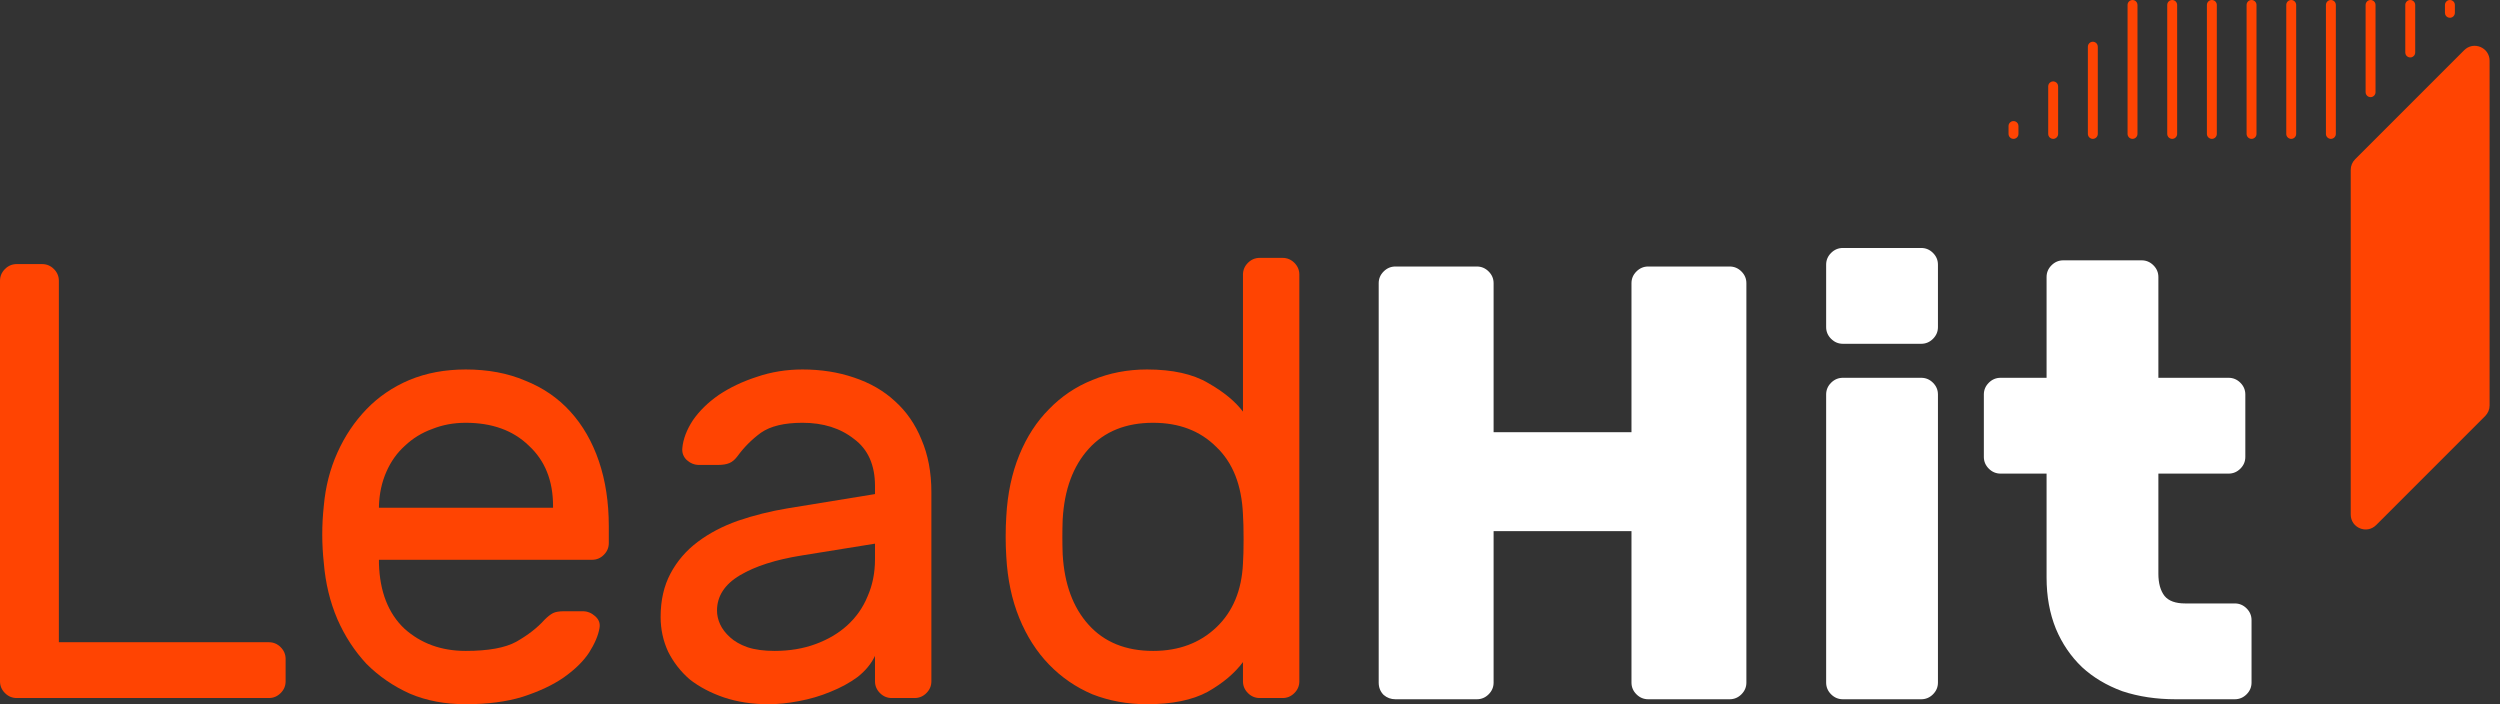 <svg width="213" height="60" viewBox="0 0 213 60" fill="none" xmlns="http://www.w3.org/2000/svg">
<rect x="0" y="0" width="213" height="60" fill="#333333" stroke="none"/>
<g clip-path="url(#clip0_2_2)">
<path d="M209.949 4.277L200.653 13.572C200.415 13.81 200.282 14.133 200.282 14.469V43.841C200.282 44.971 201.647 45.536 202.446 44.738L211.741 35.442C211.979 35.204 212.113 34.882 212.113 34.545V5.173C212.113 4.044 210.747 3.478 209.949 4.277Z" fill="#FF4402"/>
<path fill-rule="evenodd" clip-rule="evenodd" d="M171.549 11.831C171.316 11.831 171.127 11.642 171.127 11.408V10.738C171.127 10.626 171.171 10.519 171.251 10.44C171.517 10.173 171.972 10.362 171.972 10.738V11.408C171.972 11.642 171.783 11.831 171.549 11.831Z" fill="#FF4402"/>
<path fill-rule="evenodd" clip-rule="evenodd" d="M174.93 11.831C174.697 11.831 174.507 11.642 174.507 11.408V7.358C174.507 7.246 174.552 7.138 174.631 7.059C174.897 6.793 175.352 6.982 175.352 7.358V11.408C175.352 11.642 175.163 11.831 174.93 11.831Z" fill="#FF4402"/>
<path fill-rule="evenodd" clip-rule="evenodd" d="M178.31 11.831C178.076 11.831 177.887 11.642 177.887 11.408V3.978C177.887 3.866 177.932 3.758 178.011 3.679C178.277 3.413 178.732 3.601 178.732 3.978V11.408C178.732 11.642 178.543 11.831 178.31 11.831Z" fill="#FF4402"/>
<path fill-rule="evenodd" clip-rule="evenodd" d="M181.69 11.831C181.457 11.831 181.268 11.642 181.268 11.409V0.423C181.268 0.189 181.457 -5.43769e-07 181.69 0C181.923 5.4377e-07 182.113 0.189 182.113 0.423V11.409C182.113 11.642 181.923 11.831 181.69 11.831Z" fill="#FF4402"/>
<path fill-rule="evenodd" clip-rule="evenodd" d="M185.07 11.831C184.837 11.831 184.648 11.642 184.648 11.409V0.423C184.648 0.189 184.837 -4.98519e-07 185.07 0C185.304 4.98511e-07 185.493 0.189 185.493 0.423V11.409C185.493 11.642 185.304 11.831 185.07 11.831Z" fill="#FF4402"/>
<path fill-rule="evenodd" clip-rule="evenodd" d="M188.451 11.831C188.217 11.831 188.028 11.642 188.028 11.409V0.423C188.028 0.189 188.217 0 188.451 0C188.684 0 188.873 0.189 188.873 0.423V11.409C188.873 11.642 188.684 11.831 188.451 11.831Z" fill="#FF4402"/>
<path fill-rule="evenodd" clip-rule="evenodd" d="M191.831 11.831C191.598 11.831 191.409 11.642 191.409 11.409V0.423C191.409 0.189 191.598 0 191.831 0C192.065 0 192.254 0.189 192.254 0.423V11.409C192.254 11.642 192.065 11.831 191.831 11.831Z" fill="#FF4402"/>
<path fill-rule="evenodd" clip-rule="evenodd" d="M195.212 11.831C194.978 11.831 194.789 11.642 194.789 11.409V0.423C194.789 0.189 194.978 0 195.212 0C195.445 0 195.634 0.189 195.634 0.423V11.409C195.634 11.642 195.445 11.831 195.212 11.831Z" fill="#FF4402"/>
<path fill-rule="evenodd" clip-rule="evenodd" d="M198.591 11.831C198.358 11.831 198.169 11.642 198.169 11.409V0.423C198.169 0.189 198.358 0 198.591 0C198.825 0 199.014 0.189 199.014 0.423V11.409C199.014 11.642 198.825 11.831 198.591 11.831Z" fill="#FF4402"/>
<path fill-rule="evenodd" clip-rule="evenodd" d="M202.271 8.154C202.005 8.419 201.55 8.231 201.55 7.854V0.423C201.55 0.189 201.739 0 201.972 0C202.206 0 202.395 0.189 202.395 0.423V7.854C202.395 7.967 202.35 8.074 202.271 8.154Z" fill="#FF4402"/>
<path fill-rule="evenodd" clip-rule="evenodd" d="M205.651 4.772C205.385 5.038 204.93 4.849 204.93 4.473V0.423C204.93 0.189 205.119 5.33262e-07 205.353 0C205.586 -5.33256e-07 205.775 0.189 205.775 0.423V4.473C205.775 4.585 205.731 4.692 205.651 4.772Z" fill="#FF4402"/>
<path fill-rule="evenodd" clip-rule="evenodd" d="M209.031 1.391C208.765 1.658 208.31 1.469 208.31 1.093V0.423C208.31 0.189 208.499 0 208.733 0C208.966 0 209.155 0.189 209.155 0.423V1.093C209.155 1.205 209.111 1.312 209.031 1.391Z" fill="#FF4402"/>
<path d="M22.91 54.718C23.297 54.718 23.631 54.859 23.913 55.141C24.194 55.422 24.335 55.757 24.335 56.144V58.046C24.335 58.433 24.194 58.767 23.913 59.049C23.631 59.331 23.297 59.472 22.91 59.472H1.425C1.038 59.472 0.704 59.331 0.422 59.049C0.141 58.767 0 58.433 0 58.046V23.926C0 23.539 0.141 23.204 0.422 22.922C0.704 22.641 1.038 22.5 1.425 22.5H3.59C3.977 22.5 4.311 22.641 4.593 22.922C4.874 23.204 5.015 23.539 5.015 23.926V54.718H22.91Z" fill="#FF4402"/>
<path d="M27.588 43.099C27.729 41.479 28.116 39.965 28.749 38.556C29.383 37.148 30.21 35.916 31.23 34.859C32.251 33.803 33.465 32.975 34.873 32.377C36.316 31.778 37.917 31.479 39.676 31.479C41.577 31.479 43.266 31.796 44.744 32.429C46.257 33.028 47.542 33.908 48.597 35.07C49.653 36.232 50.463 37.641 51.026 39.296C51.589 40.951 51.87 42.799 51.87 44.842V46.268C51.87 46.655 51.73 46.989 51.448 47.271C51.166 47.553 50.832 47.694 50.445 47.694H32.286V48.011C32.356 50.405 33.078 52.254 34.45 53.556C35.858 54.824 37.6 55.458 39.676 55.458C41.612 55.458 43.055 55.194 44.005 54.666C44.99 54.102 45.782 53.486 46.38 52.817C46.662 52.535 46.908 52.342 47.119 52.236C47.331 52.13 47.647 52.078 48.07 52.078H49.653C50.04 52.078 50.392 52.218 50.709 52.5C51.026 52.782 51.149 53.116 51.078 53.504C50.973 54.137 50.674 54.842 50.181 55.616C49.688 56.356 48.967 57.06 48.017 57.729C47.102 58.363 45.94 58.908 44.533 59.366C43.16 59.789 41.541 60 39.676 60C37.917 60 36.333 59.701 34.925 59.102C33.518 58.468 32.286 57.623 31.23 56.567C30.21 55.475 29.383 54.208 28.749 52.764C28.116 51.285 27.729 49.683 27.588 47.958C27.412 46.338 27.412 44.718 27.588 43.099ZM32.286 43.257H47.119V43.099C47.119 40.951 46.433 39.243 45.061 37.975C43.723 36.672 41.929 36.021 39.676 36.021C38.656 36.021 37.706 36.197 36.826 36.549C35.946 36.866 35.172 37.342 34.503 37.975C33.834 38.574 33.306 39.313 32.919 40.194C32.532 41.074 32.321 42.042 32.286 43.099V43.257Z" fill="#FF4402"/>
<path d="M56.285 52.553C56.285 51.144 56.567 49.912 57.13 48.856C57.693 47.799 58.467 46.901 59.453 46.162C60.438 45.422 61.582 44.824 62.884 44.366C64.221 43.908 65.629 43.556 67.107 43.31L74.55 42.095V41.408C74.55 39.613 73.952 38.275 72.755 37.394C71.594 36.479 70.133 36.021 68.374 36.021C66.826 36.021 65.647 36.303 64.837 36.866C64.063 37.43 63.394 38.099 62.831 38.873C62.62 39.155 62.391 39.349 62.145 39.454C61.899 39.56 61.564 39.613 61.142 39.613H59.558C59.171 39.613 58.819 39.472 58.503 39.19C58.221 38.908 58.098 38.574 58.133 38.187C58.203 37.412 58.503 36.62 59.031 35.81C59.593 35 60.333 34.278 61.248 33.644C62.198 33.011 63.271 32.5 64.468 32.113C65.699 31.69 67.001 31.479 68.374 31.479C69.958 31.479 71.418 31.708 72.755 32.166C74.128 32.623 75.289 33.292 76.239 34.172C77.225 35.053 77.981 36.144 78.509 37.447C79.072 38.75 79.354 40.246 79.354 41.937V58.046C79.354 58.433 79.213 58.768 78.931 59.049C78.65 59.331 78.316 59.472 77.928 59.472H75.975C75.588 59.472 75.254 59.331 74.972 59.049C74.691 58.768 74.55 58.433 74.55 58.046V55.88C74.233 56.549 73.741 57.148 73.072 57.676C72.403 58.169 71.629 58.592 70.749 58.944C69.905 59.296 69.007 59.56 68.057 59.736C67.142 59.912 66.28 60 65.471 60C64.098 60 62.831 59.806 61.67 59.419C60.544 59.032 59.576 58.521 58.767 57.887C57.992 57.218 57.376 56.426 56.919 55.511C56.497 54.595 56.285 53.609 56.285 52.553ZM65.999 55.458C67.265 55.458 68.427 55.264 69.483 54.877C70.538 54.489 71.436 53.961 72.175 53.292C72.949 52.588 73.529 51.761 73.917 50.81C74.339 49.859 74.55 48.803 74.55 47.641V46.32L68.321 47.324C66.104 47.676 64.344 48.239 63.042 49.014C61.74 49.789 61.089 50.792 61.089 52.025C61.089 52.412 61.177 52.799 61.353 53.187C61.529 53.574 61.811 53.944 62.198 54.296C62.585 54.648 63.078 54.93 63.676 55.141C64.309 55.352 65.084 55.458 65.999 55.458Z" fill="#FF4402"/>
<path d="M97.719 31.479C99.9 31.479 101.643 31.866 102.945 32.641C104.247 33.38 105.232 34.19 105.901 35.07V23.398C105.901 23.01 106.042 22.676 106.323 22.394C106.605 22.113 106.939 21.972 107.326 21.972H109.279C109.666 21.972 110.001 22.113 110.282 22.394C110.564 22.676 110.704 23.01 110.704 23.398V58.046C110.704 58.433 110.564 58.767 110.282 59.049C110.001 59.331 109.666 59.472 109.279 59.472H107.326C106.939 59.472 106.605 59.331 106.323 59.049C106.042 58.767 105.901 58.433 105.901 58.046V56.408C105.197 57.359 104.194 58.204 102.892 58.944C101.59 59.648 99.865 60 97.719 60C96.065 60 94.516 59.718 93.073 59.155C91.666 58.556 90.434 57.711 89.378 56.62C88.322 55.528 87.478 54.208 86.844 52.658C86.211 51.109 85.841 49.366 85.736 47.429C85.701 46.901 85.683 46.338 85.683 45.739C85.683 45.105 85.701 44.525 85.736 43.996C85.841 42.06 86.211 40.317 86.844 38.767C87.478 37.218 88.322 35.915 89.378 34.859C90.434 33.767 91.666 32.94 93.073 32.377C94.516 31.778 96.065 31.479 97.719 31.479ZM105.901 48.011C105.936 47.482 105.954 46.796 105.954 45.951C105.954 45.07 105.936 44.366 105.901 43.838C105.795 41.338 105.039 39.419 103.631 38.081C102.258 36.708 100.464 36.021 98.246 36.021C95.924 36.021 94.094 36.76 92.757 38.239C91.419 39.718 90.68 41.725 90.54 44.261C90.504 45.246 90.504 46.232 90.54 47.218C90.68 49.753 91.419 51.761 92.757 53.239C94.094 54.718 95.924 55.458 98.246 55.458C100.428 55.458 102.223 54.789 103.631 53.451C105.039 52.113 105.795 50.299 105.901 48.011Z" fill="#FF4402"/>
<path d="M147.363 22.706C147.751 22.706 148.087 22.847 148.369 23.128C148.651 23.409 148.792 23.742 148.792 24.129V58.155C148.792 58.541 148.651 58.875 148.369 59.156C148.087 59.437 147.751 59.577 147.363 59.577H140.431C140.043 59.577 139.708 59.437 139.426 59.156C139.143 58.875 139.002 58.541 139.002 58.155V45.25H127.255V58.155C127.255 58.541 127.114 58.875 126.831 59.156C126.549 59.437 126.214 59.577 125.826 59.577H118.894C118.506 59.577 118.17 59.454 117.888 59.208C117.606 58.928 117.465 58.576 117.465 58.155V24.129C117.465 23.742 117.606 23.409 117.888 23.128C118.17 22.847 118.506 22.706 118.894 22.706H125.826C126.214 22.706 126.549 22.847 126.831 23.128C127.114 23.409 127.255 23.742 127.255 24.129V36.823H139.002V24.129C139.002 23.742 139.143 23.409 139.426 23.128C139.708 22.847 140.043 22.706 140.431 22.706H147.363Z" fill="white"/>
<path d="M165.113 58.155C165.113 58.541 164.972 58.875 164.69 59.156C164.408 59.437 164.072 59.577 163.684 59.577H157.017C156.629 59.577 156.293 59.437 156.011 59.156C155.729 58.875 155.588 58.541 155.588 58.155V33.61C155.588 33.224 155.729 32.89 156.011 32.609C156.293 32.328 156.629 32.188 157.017 32.188H163.684C164.072 32.188 164.408 32.328 164.69 32.609C164.972 32.89 165.113 33.224 165.113 33.61V58.155ZM165.113 27.869C165.113 28.255 164.972 28.588 164.69 28.869C164.408 29.15 164.072 29.291 163.684 29.291H157.017C156.629 29.291 156.293 29.15 156.011 28.869C155.729 28.588 155.588 28.255 155.588 27.869V22.549C155.588 22.162 155.729 21.829 156.011 21.548C156.293 21.267 156.629 21.127 157.017 21.127H163.684C164.072 21.127 164.408 21.267 164.69 21.548C164.972 21.829 165.113 22.162 165.113 22.549V27.869Z" fill="white"/>
<path d="M183.894 48.885C183.894 49.692 184.07 50.325 184.423 50.781C184.775 51.202 185.358 51.413 186.169 51.413H190.402C190.79 51.413 191.126 51.553 191.408 51.834C191.69 52.115 191.831 52.449 191.831 52.835V58.155C191.831 58.541 191.69 58.875 191.408 59.156C191.126 59.437 190.79 59.577 190.402 59.577H185.375C183.717 59.577 182.2 59.349 180.824 58.892C179.484 58.401 178.337 57.716 177.385 56.838C176.432 55.925 175.691 54.837 175.162 53.573C174.633 52.273 174.368 50.816 174.368 49.201V40.352H170.452C170.064 40.352 169.729 40.211 169.447 39.931C169.165 39.65 169.024 39.316 169.024 38.93V33.61C169.024 33.224 169.165 32.89 169.447 32.609C169.729 32.328 170.064 32.188 170.452 32.188H174.368V23.602C174.368 23.216 174.509 22.882 174.792 22.601C175.074 22.32 175.409 22.18 175.797 22.18H182.465C182.853 22.18 183.188 22.32 183.47 22.601C183.752 22.882 183.894 23.216 183.894 23.602V32.188H189.873C190.261 32.188 190.596 32.328 190.879 32.609C191.161 32.89 191.302 33.224 191.302 33.61V38.93C191.302 39.316 191.161 39.65 190.879 39.931C190.596 40.211 190.261 40.352 189.873 40.352H183.894V48.885Z" fill="white"/>
</g>
<defs>
<clipPath id="clip0_2_2">
<rect width="213" height="60" fill="white"/>
</clipPath>
</defs>
</svg>

